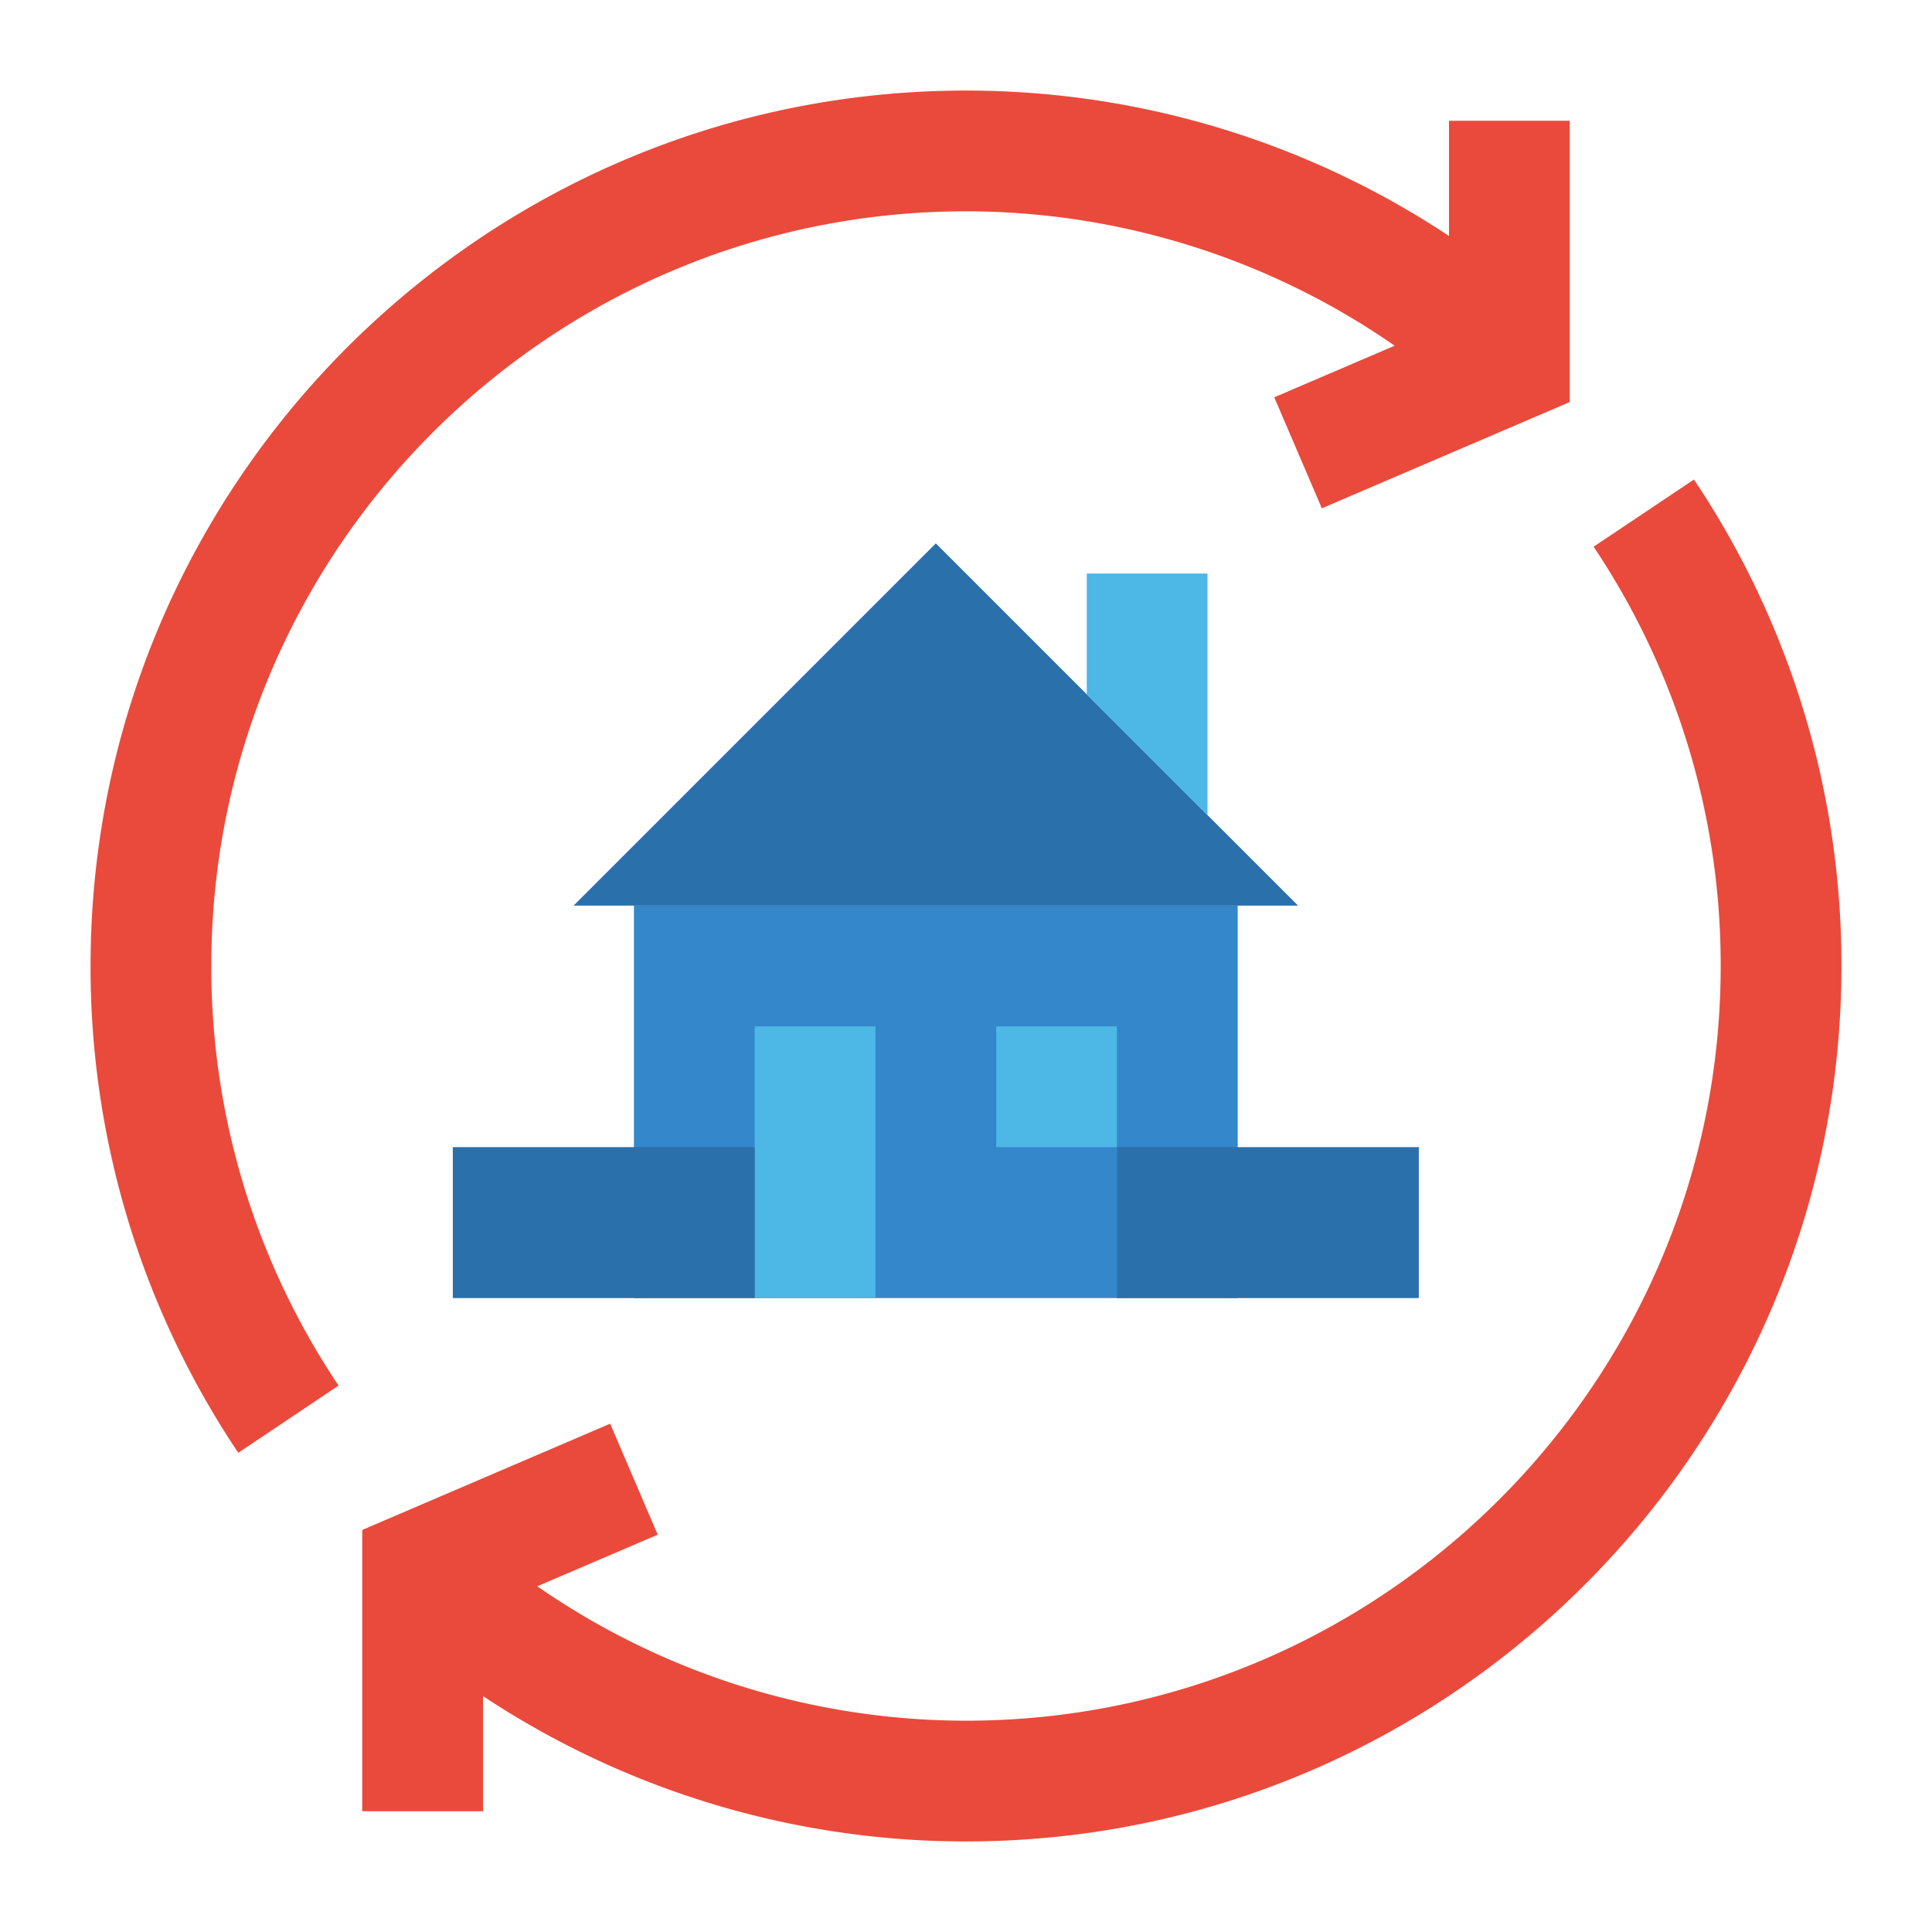 <svg height="512" viewBox="0 0 512 512" width="512" xmlns="http://www.w3.org/2000/svg"><g id="Flat"><path d="m448.914 127.086-26.594 17.797a199.084 199.084 0 0 1 33.68 111.117c0 110.281-89.719 200-200 200a199.501 199.501 0 0 1 -113.609-35.617l31.914-13.676-12.609-29.414-65.695 28.156v74.551h32v-30.522a231.597 231.597 0 0 0 128 38.522c127.922 0 232-104.074 232-232a230.948 230.948 0 0 0 -39.086-128.914z" fill="#ea4a3b"/><path d="m256 56a199.463 199.463 0 0 1 113.605 35.618l-31.91 13.675 12.609 29.414 65.695-28.156v-74.551h-32v30.533a231.533 231.533 0 0 0 -128-38.533c-127.922 0-232 104.074-232 232a230.923 230.923 0 0 0 39.148 129.004l26.578-17.812a199.046 199.046 0 0 1 -33.727-111.191c0-110.281 89.719-200 200-200z" fill="#ea4a3b"/><path d="m168 240h160v104h-160z" fill="#3487cb"/><path d="m152 240h192l-96-96z" fill="#2a70ab"/><g fill="#4db7e5"><path d="m200 272h32v72h-32z"/><path d="m288 184v-32h32v64z"/><path d="m264 272h32v32h-32z"/></g><path d="m120 304h80v40h-80z" fill="#2a70ab"/><path d="m296 304h80v40h-80z" fill="#2a70ab"/></g></svg>